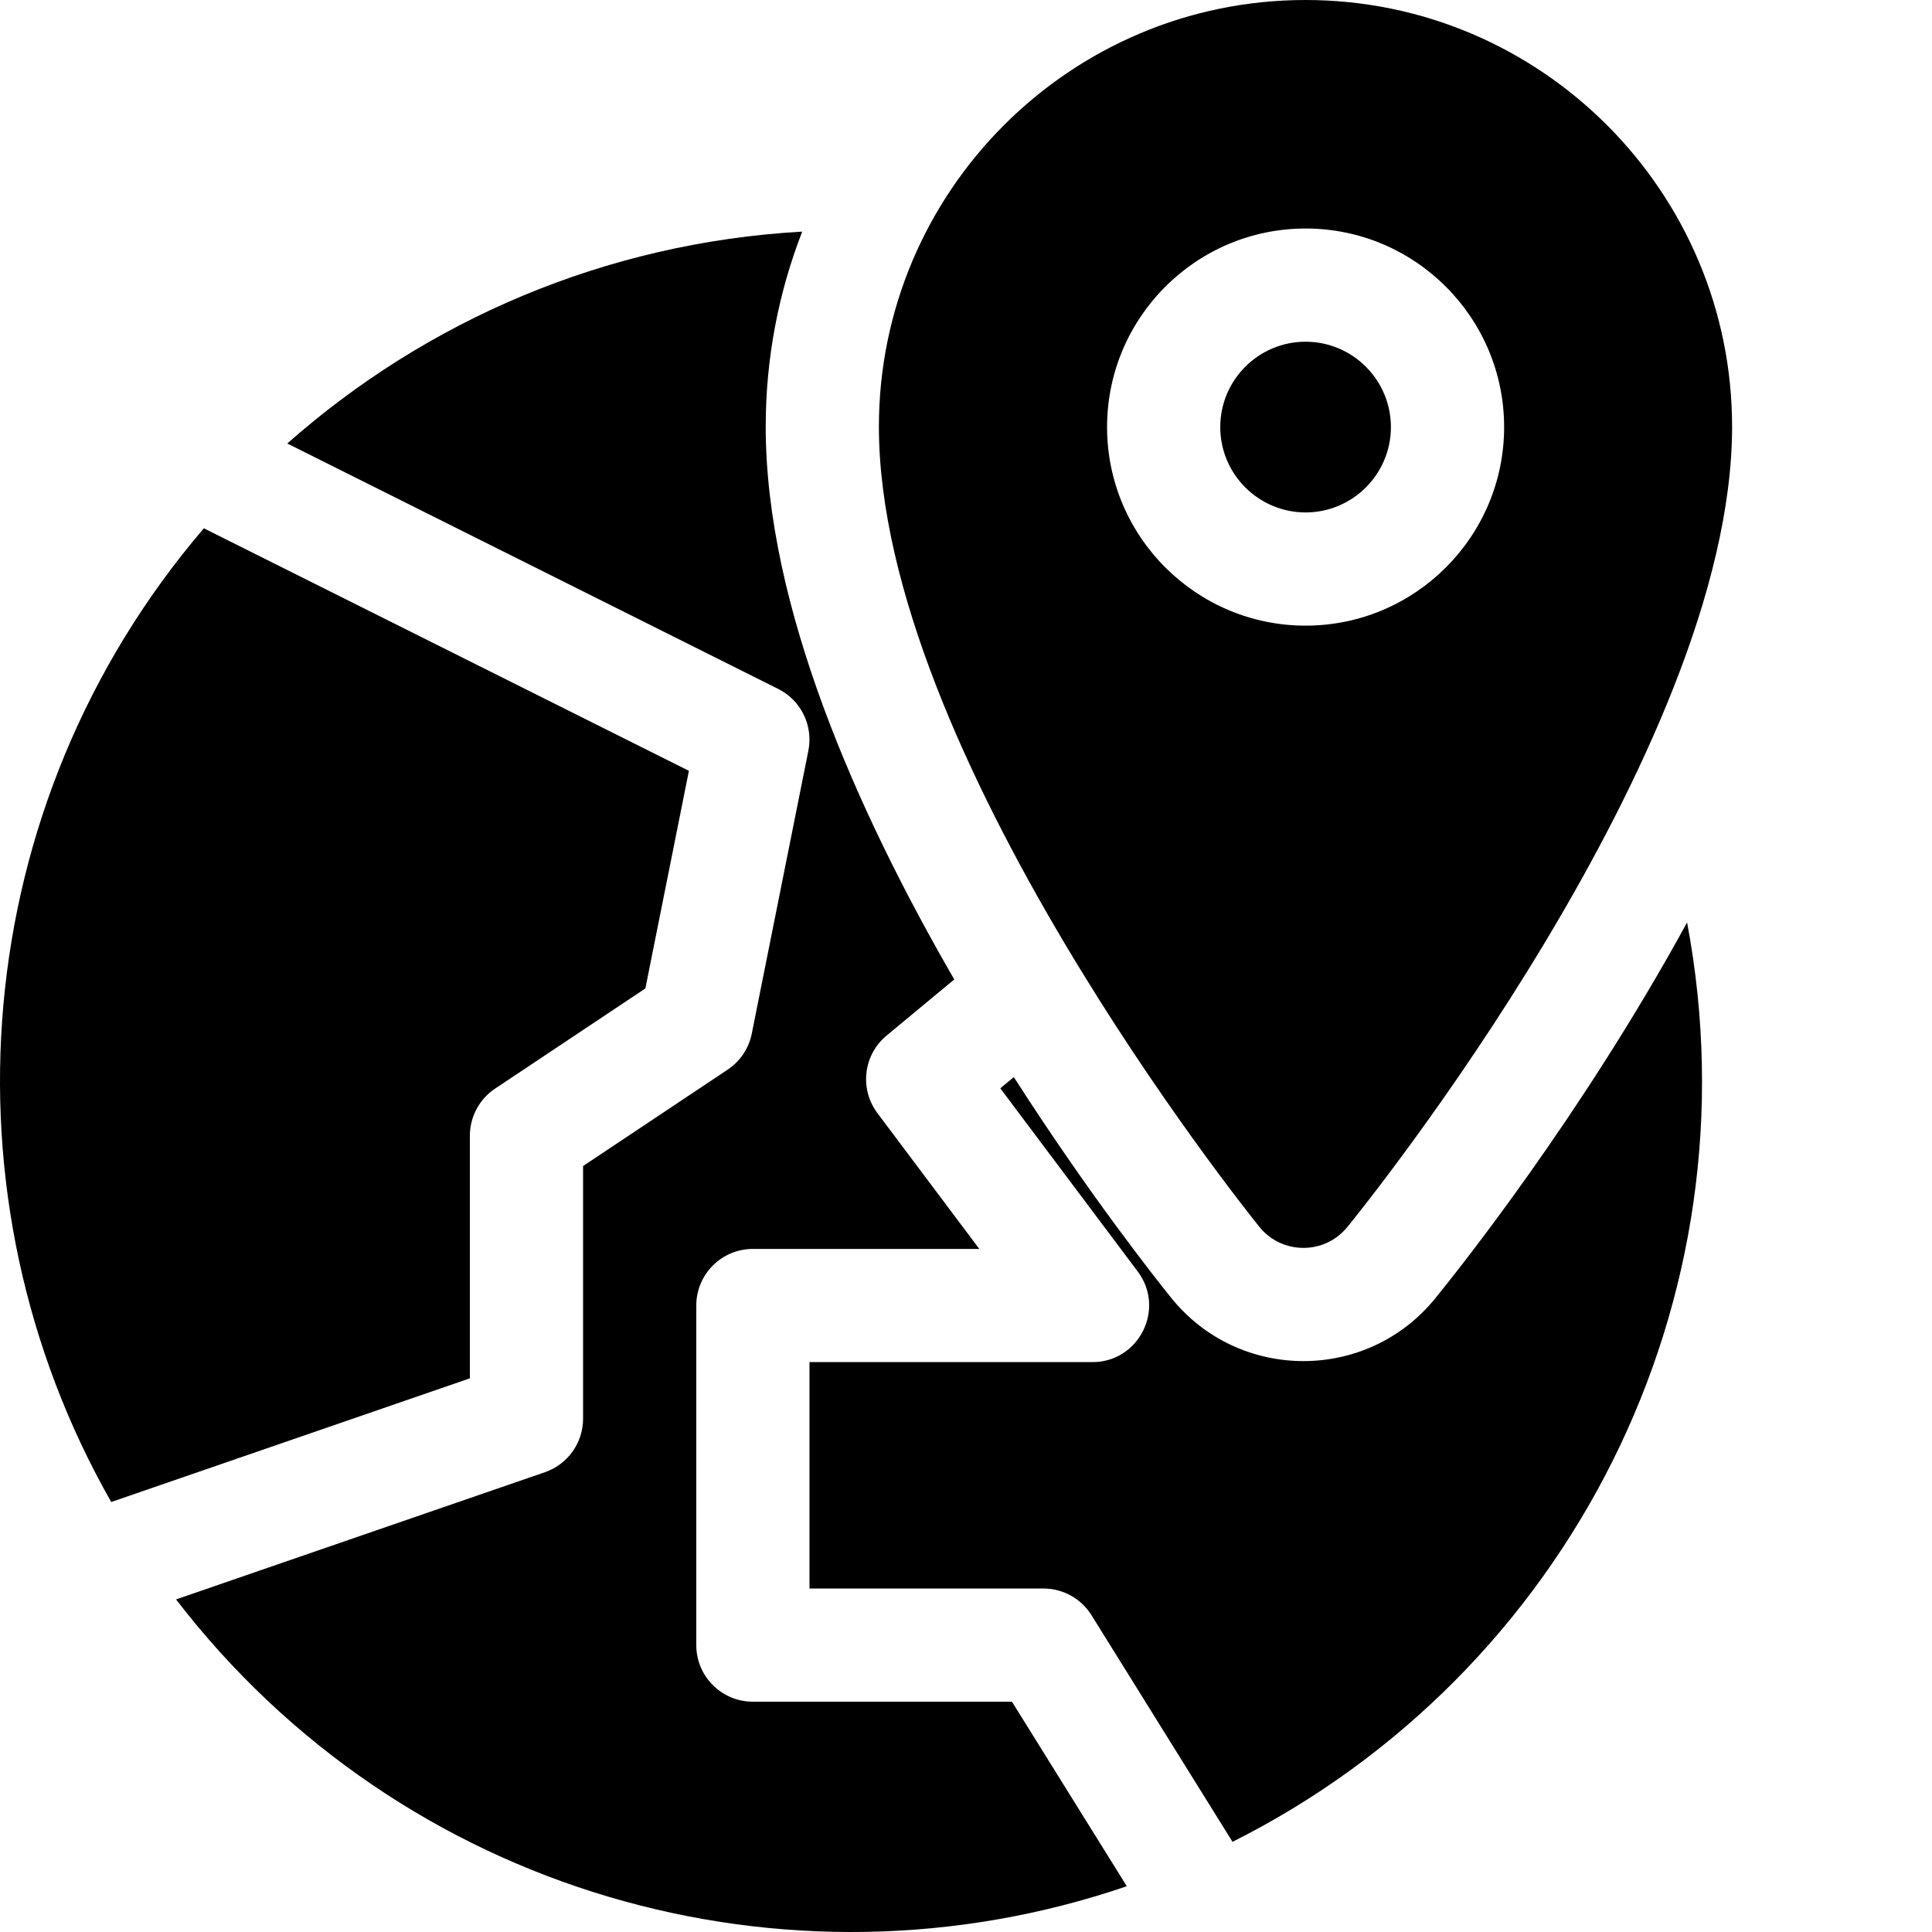 <svg xmlns="http://www.w3.org/2000/svg" width="384pt" height="384pt" viewBox="0 0 384 384" version="1.1" class="iconadda">
<g>
<g id="World_free_icon_1_nBFi06d-0"><path style=" stroke:none;fill-rule:nonzero;fill:#000001;fill-opacity:1;" d="M 267.789 243.887 C 270.914 240.055 344.266 149.297 344.266 84.812 C 344.266 38.047 306.23 0 259.477 0 C 212.727 0 174.688 38.047 174.688 84.812 C 174.688 149.266 247.219 240.008 250.305 243.84 C 254.789 249.402 263.266 249.434 267.785 243.887 Z M 220.039 84.883 C 220.039 63.121 237.738 45.418 259.496 45.418 C 281.254 45.418 298.957 63.121 298.957 84.883 C 298.957 106.645 281.258 124.352 259.496 124.352 C 237.738 124.352 220.039 106.645 220.039 84.883 Z M 220.039 84.883 " />
</g><g id="World_free_icon_1_nBFi06d-1"><path style=" stroke:none;fill-rule:nonzero;fill:#000001;fill-opacity:1;" d="M 276.453 84.883 C 276.453 75.527 268.844 67.918 259.496 67.918 C 250.145 67.918 242.535 75.527 242.535 84.883 C 242.535 94.242 250.145 101.852 259.496 101.852 C 268.844 101.852 276.453 94.238 276.453 84.883 Z M 93.391 225.734 C 93.391 221.973 95.273 218.457 98.402 216.371 L 128.273 196.457 L 136.926 153.207 L 40.516 105.004 C -6.602 160.129 -12.469 237.867 22.109 298.535 L 93.391 273.953 Z M 285.23 258.102 C 271.66 274.754 246.227 274.637 232.785 257.957 C 229.535 253.922 216.32 237.203 201.504 214.078 L 198.816 216.309 L 226.141 252.734 C 231.691 260.133 226.402 270.73 217.141 270.73 L 160.891 270.73 L 160.891 315.727 L 207.391 315.727 C 211.277 315.727 214.891 317.734 216.945 321.035 L 244.973 366.078 C 311.676 332.605 349.539 258.734 335.32 183.344 C 314.367 221.711 289.855 252.426 285.23 258.098 Z M 285.23 258.102 " />
</g><g id="World_free_icon_1_nBFi06d-2"><path style=" stroke:none;fill-rule:nonzero;fill:#000001;fill-opacity:1;" d="M 149.641 338.227 C 143.43 338.227 138.391 333.191 138.391 326.977 L 138.391 259.484 C 138.391 253.27 143.43 248.234 149.641 248.234 L 194.641 248.234 L 174.391 221.238 C 170.793 216.438 171.594 209.66 176.211 205.832 L 189.668 194.672 C 170.449 161.465 152.191 120.523 152.191 84.816 C 152.191 71.145 154.766 58.07 159.445 46.035 C 120.262 48.242 84.668 63.762 57.098 88.148 L 154.672 136.93 L 154.672 136.926 C 159.207 139.195 161.664 144.223 160.672 149.199 L 149.422 205.441 C 148.836 208.367 147.113 210.941 144.629 212.598 L 115.891 231.758 L 115.891 281.98 C 115.891 286.781 112.844 291.051 108.309 292.613 L 34.988 317.895 C 79.984 376.41 156.359 398.016 223.961 374.902 L 201.137 338.23 Z M 149.641 338.227 " />
</g></g>
</svg>